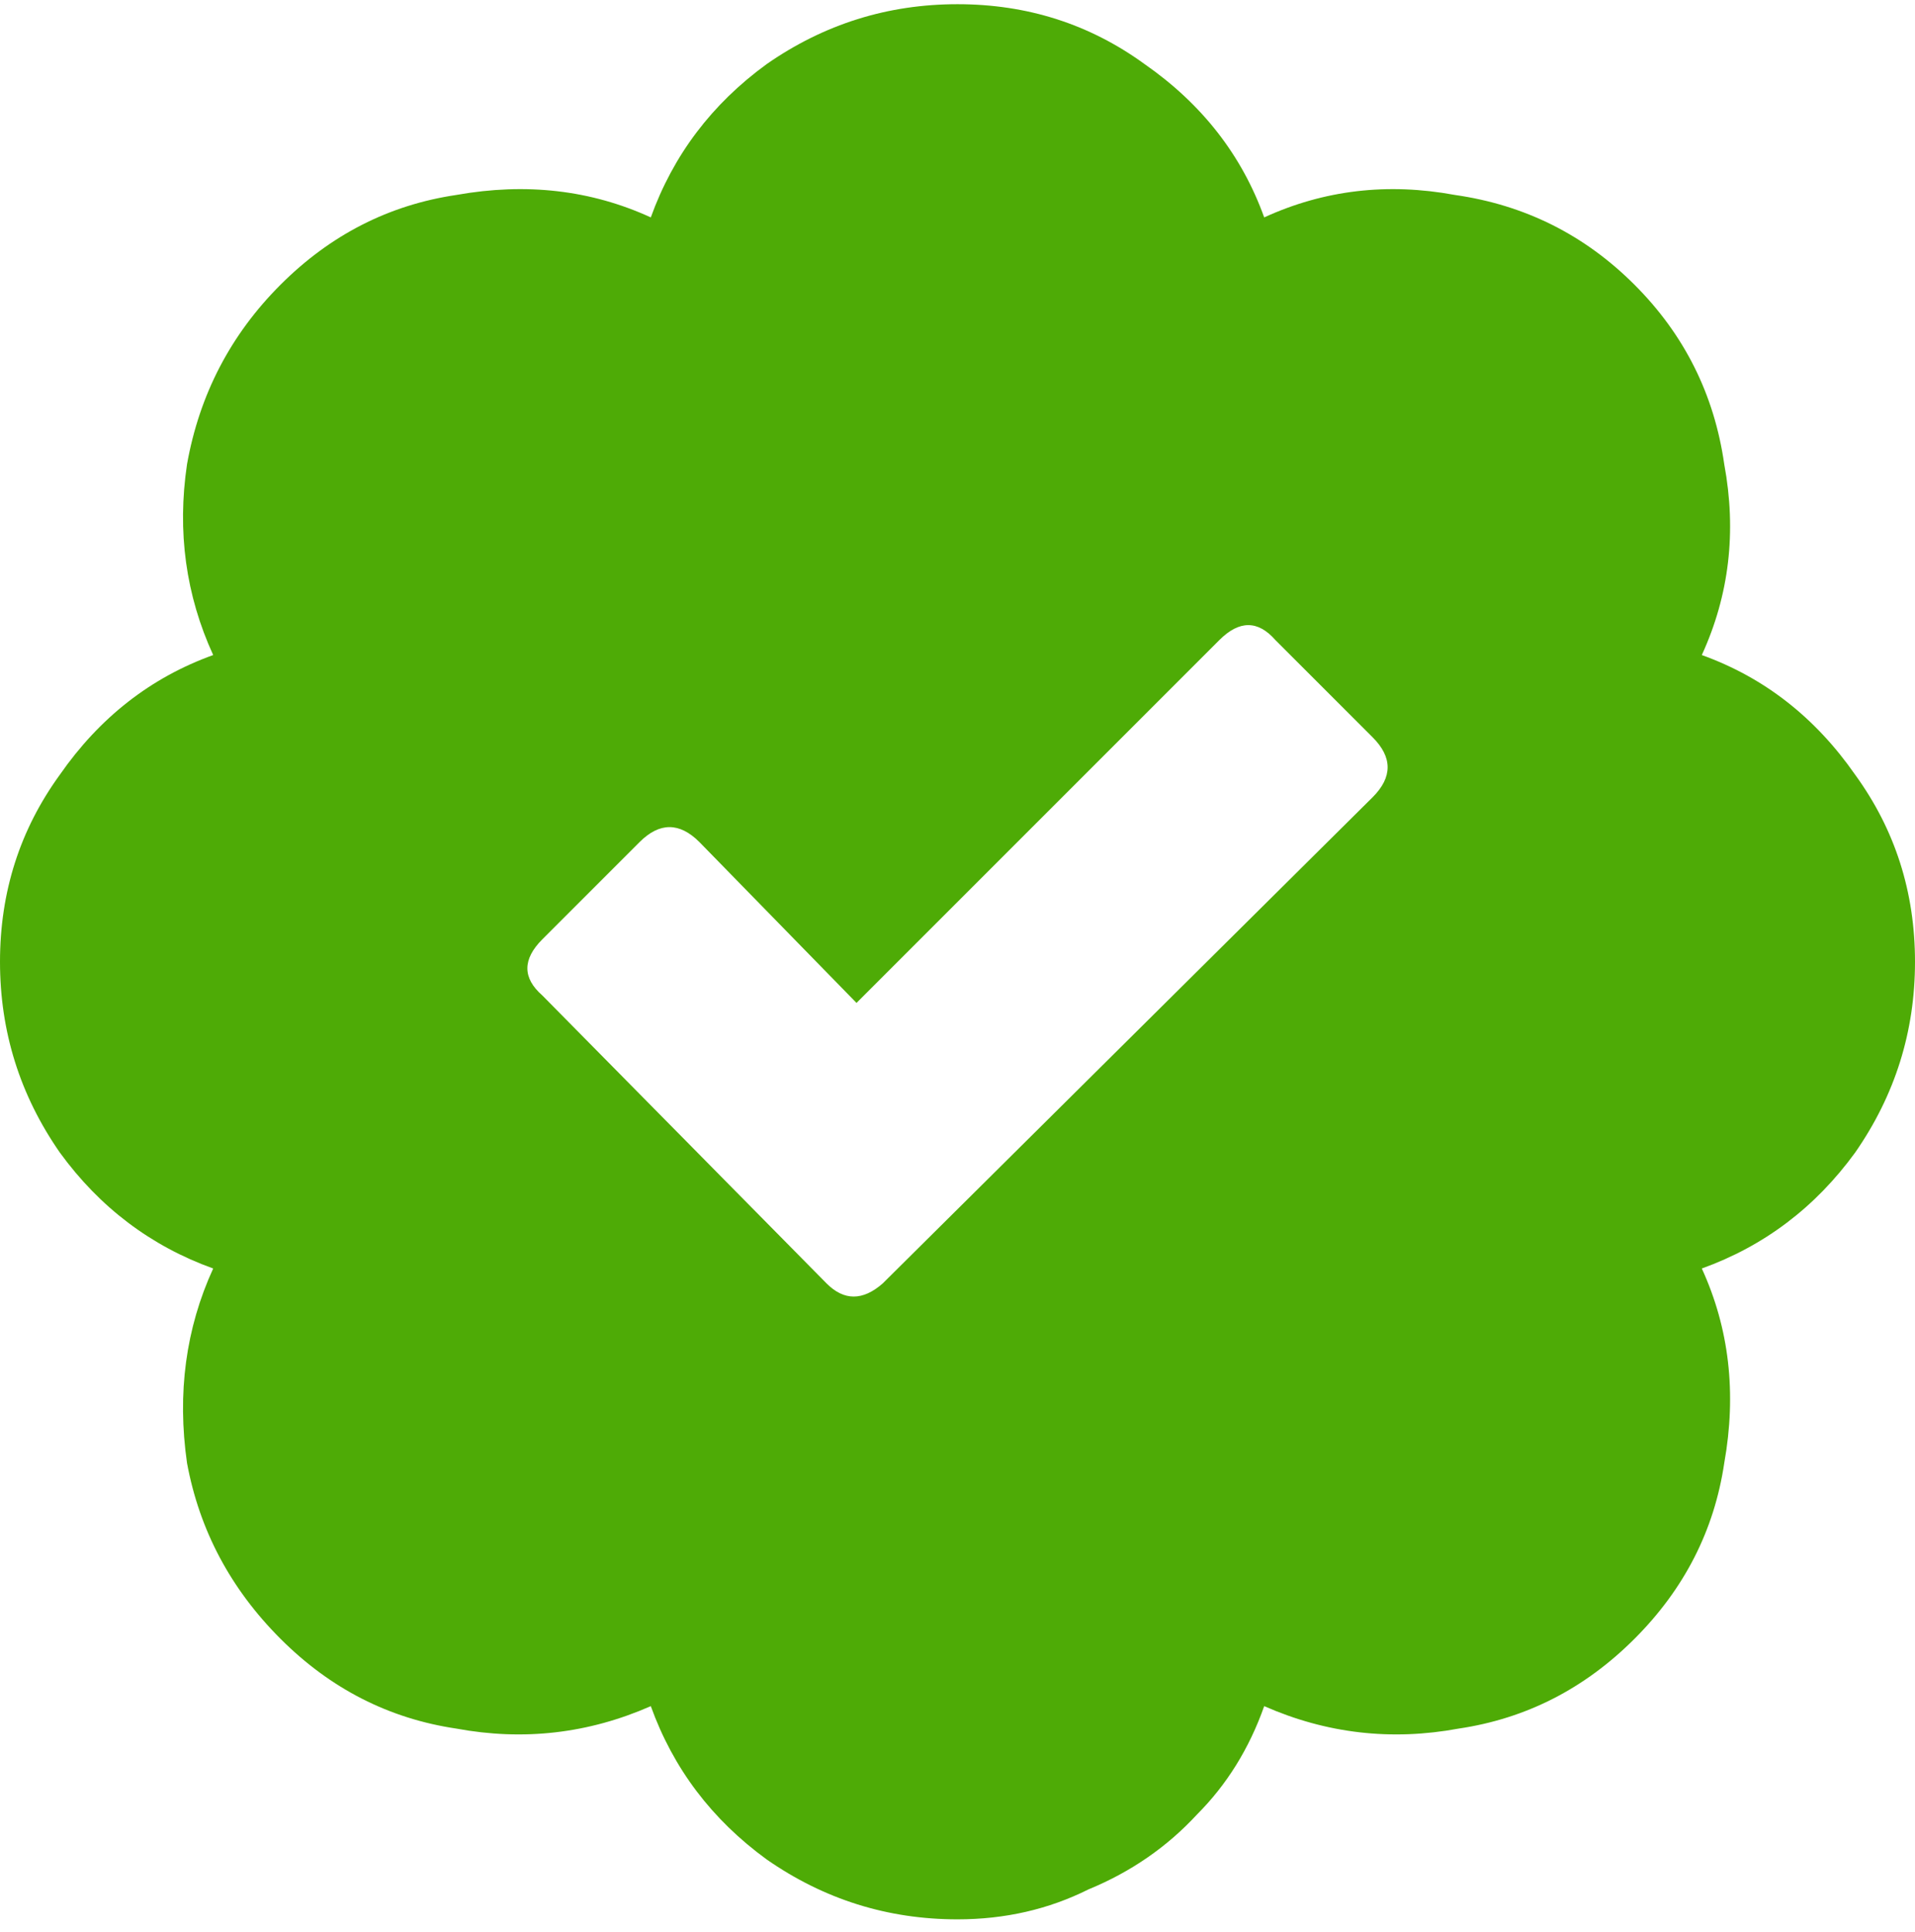 <svg width="114" height="115" viewBox="0 0 114 115" fill="none" xmlns="http://www.w3.org/2000/svg">
<path d="M110.438 46.117C112.812 49.383 114 53.094 114 57.25C114 61.406 112.812 65.191 110.438 68.606C108.062 71.871 105.02 74.172 101.309 75.508C102.941 79.07 103.387 82.93 102.645 87.086C102.051 91.094 100.27 94.582 97.301 97.551C94.332 100.52 90.844 102.301 86.836 102.895C82.828 103.637 78.969 103.191 75.258 101.559C74.367 104.082 73.031 106.234 71.25 108.016C69.469 109.945 67.316 111.43 64.793 112.469C62.418 113.656 59.82 114.25 57 114.25C52.844 114.25 49.059 113.062 45.645 110.688C42.379 108.312 40.078 105.27 38.742 101.559C35.031 103.191 31.172 103.637 27.164 102.895C23.156 102.301 19.668 100.52 16.699 97.551C13.73 94.582 11.875 91.094 11.133 87.086C10.539 82.93 11.059 79.07 12.691 75.508C8.98 74.172 5.938 71.871 3.562 68.606C1.188 65.191 0 61.406 0 57.25C0 53.094 1.188 49.383 3.562 46.117C5.938 42.703 8.98 40.328 12.691 38.992C11.059 35.43 10.539 31.645 11.133 27.637C11.875 23.48 13.73 19.918 16.699 16.949C19.668 13.98 23.156 12.199 27.164 11.605C31.32 10.863 35.18 11.309 38.742 12.941C40.078 9.23 42.379 6.188 45.645 3.812C49.059 1.438 52.844 0.25 57 0.25C61.156 0.25 64.867 1.438 68.133 3.812C71.547 6.188 73.922 9.23 75.258 12.941C78.82 11.309 82.606 10.863 86.613 11.605C90.769 12.199 94.332 13.98 97.301 16.949C100.27 19.918 102.051 23.48 102.645 27.637C103.387 31.645 102.941 35.43 101.309 38.992C105.02 40.328 108.062 42.703 110.438 46.117ZM81.715 47.453C82.902 46.266 82.902 45.078 81.715 43.891L75.926 38.102C74.887 36.914 73.773 36.914 72.586 38.102L50.988 59.699L41.637 50.125C40.449 48.938 39.262 48.938 38.074 50.125L32.285 55.914C31.098 57.102 31.098 58.215 32.285 59.254L49.207 76.398C50.246 77.438 51.359 77.438 52.547 76.398L81.715 47.453Z" fill="#4EAB06"/>
</svg>
